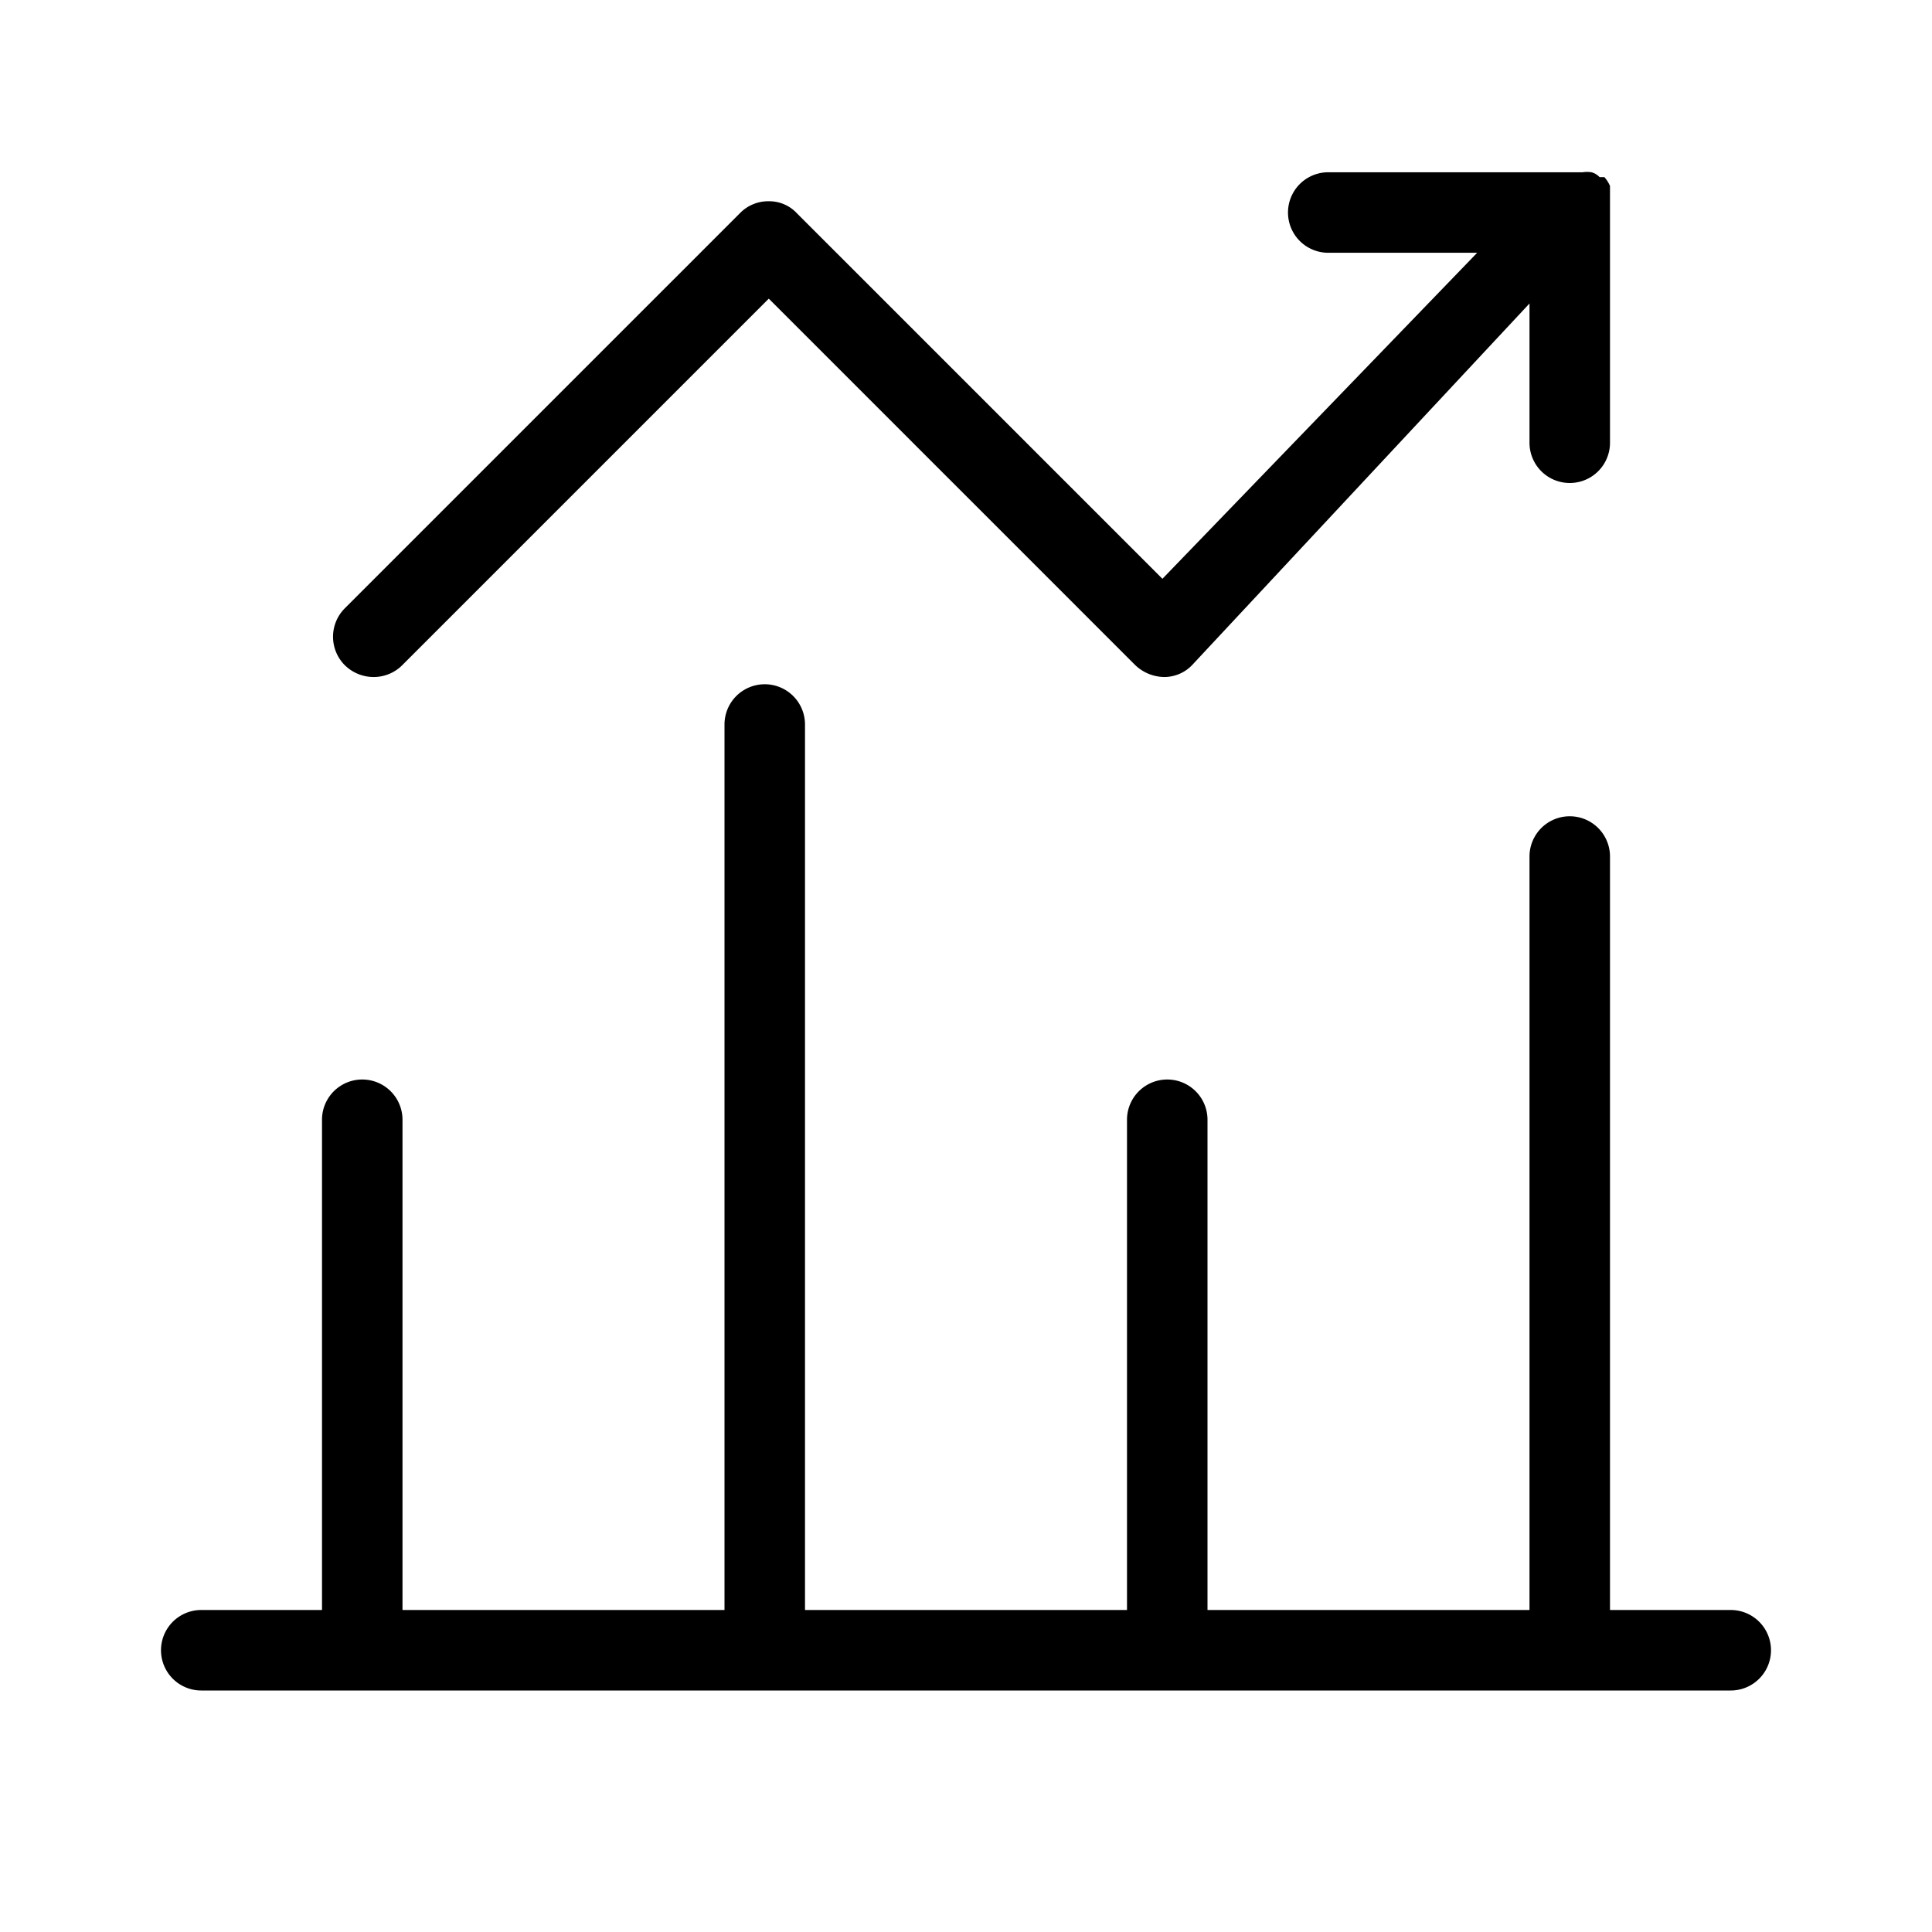 <svg id="icn_graph_bar_arrow" xmlns="http://www.w3.org/2000/svg" viewBox="0 0 24 24"><defs><style>.a{fill:currentColor;}</style></defs><title>icn_graph_bar_arrow</title><path class="a" d="M4.64,8.41A.5.5,0,0,0,5,8.26L9.55,3.71,14.1,8.26a.53.53,0,0,0,.36.15.48.48,0,0,0,.36-.16L19,3.77V5.5a.5.5,0,0,0,1,0v-3h0s0-.07,0-.11,0-.06,0-.08l0,0a.41.41,0,0,0-.07-.11h0l-.06,0a.21.21,0,0,0-.1-.06.35.35,0,0,0-.11,0H16.5a.5.5,0,0,0,0,1h1.85L14.44,7.19,9.9,2.65a.47.47,0,0,0-.35-.15.49.49,0,0,0-.36.15L4.28,7.56a.5.5,0,0,0,0,.7A.51.51,0,0,0,4.64,8.41Z"/><path class="a" d="M21.5,20H20V10.64a.5.5,0,0,0-1,0V20H15V13.91a.5.5,0,0,0-1,0V20H10V9A.5.5,0,0,0,9,9V20H5V13.91a.5.5,0,0,0-1,0V20H2.5a.5.5,0,0,0,0,1h19a.5.5,0,0,0,0-1Z"/></svg>